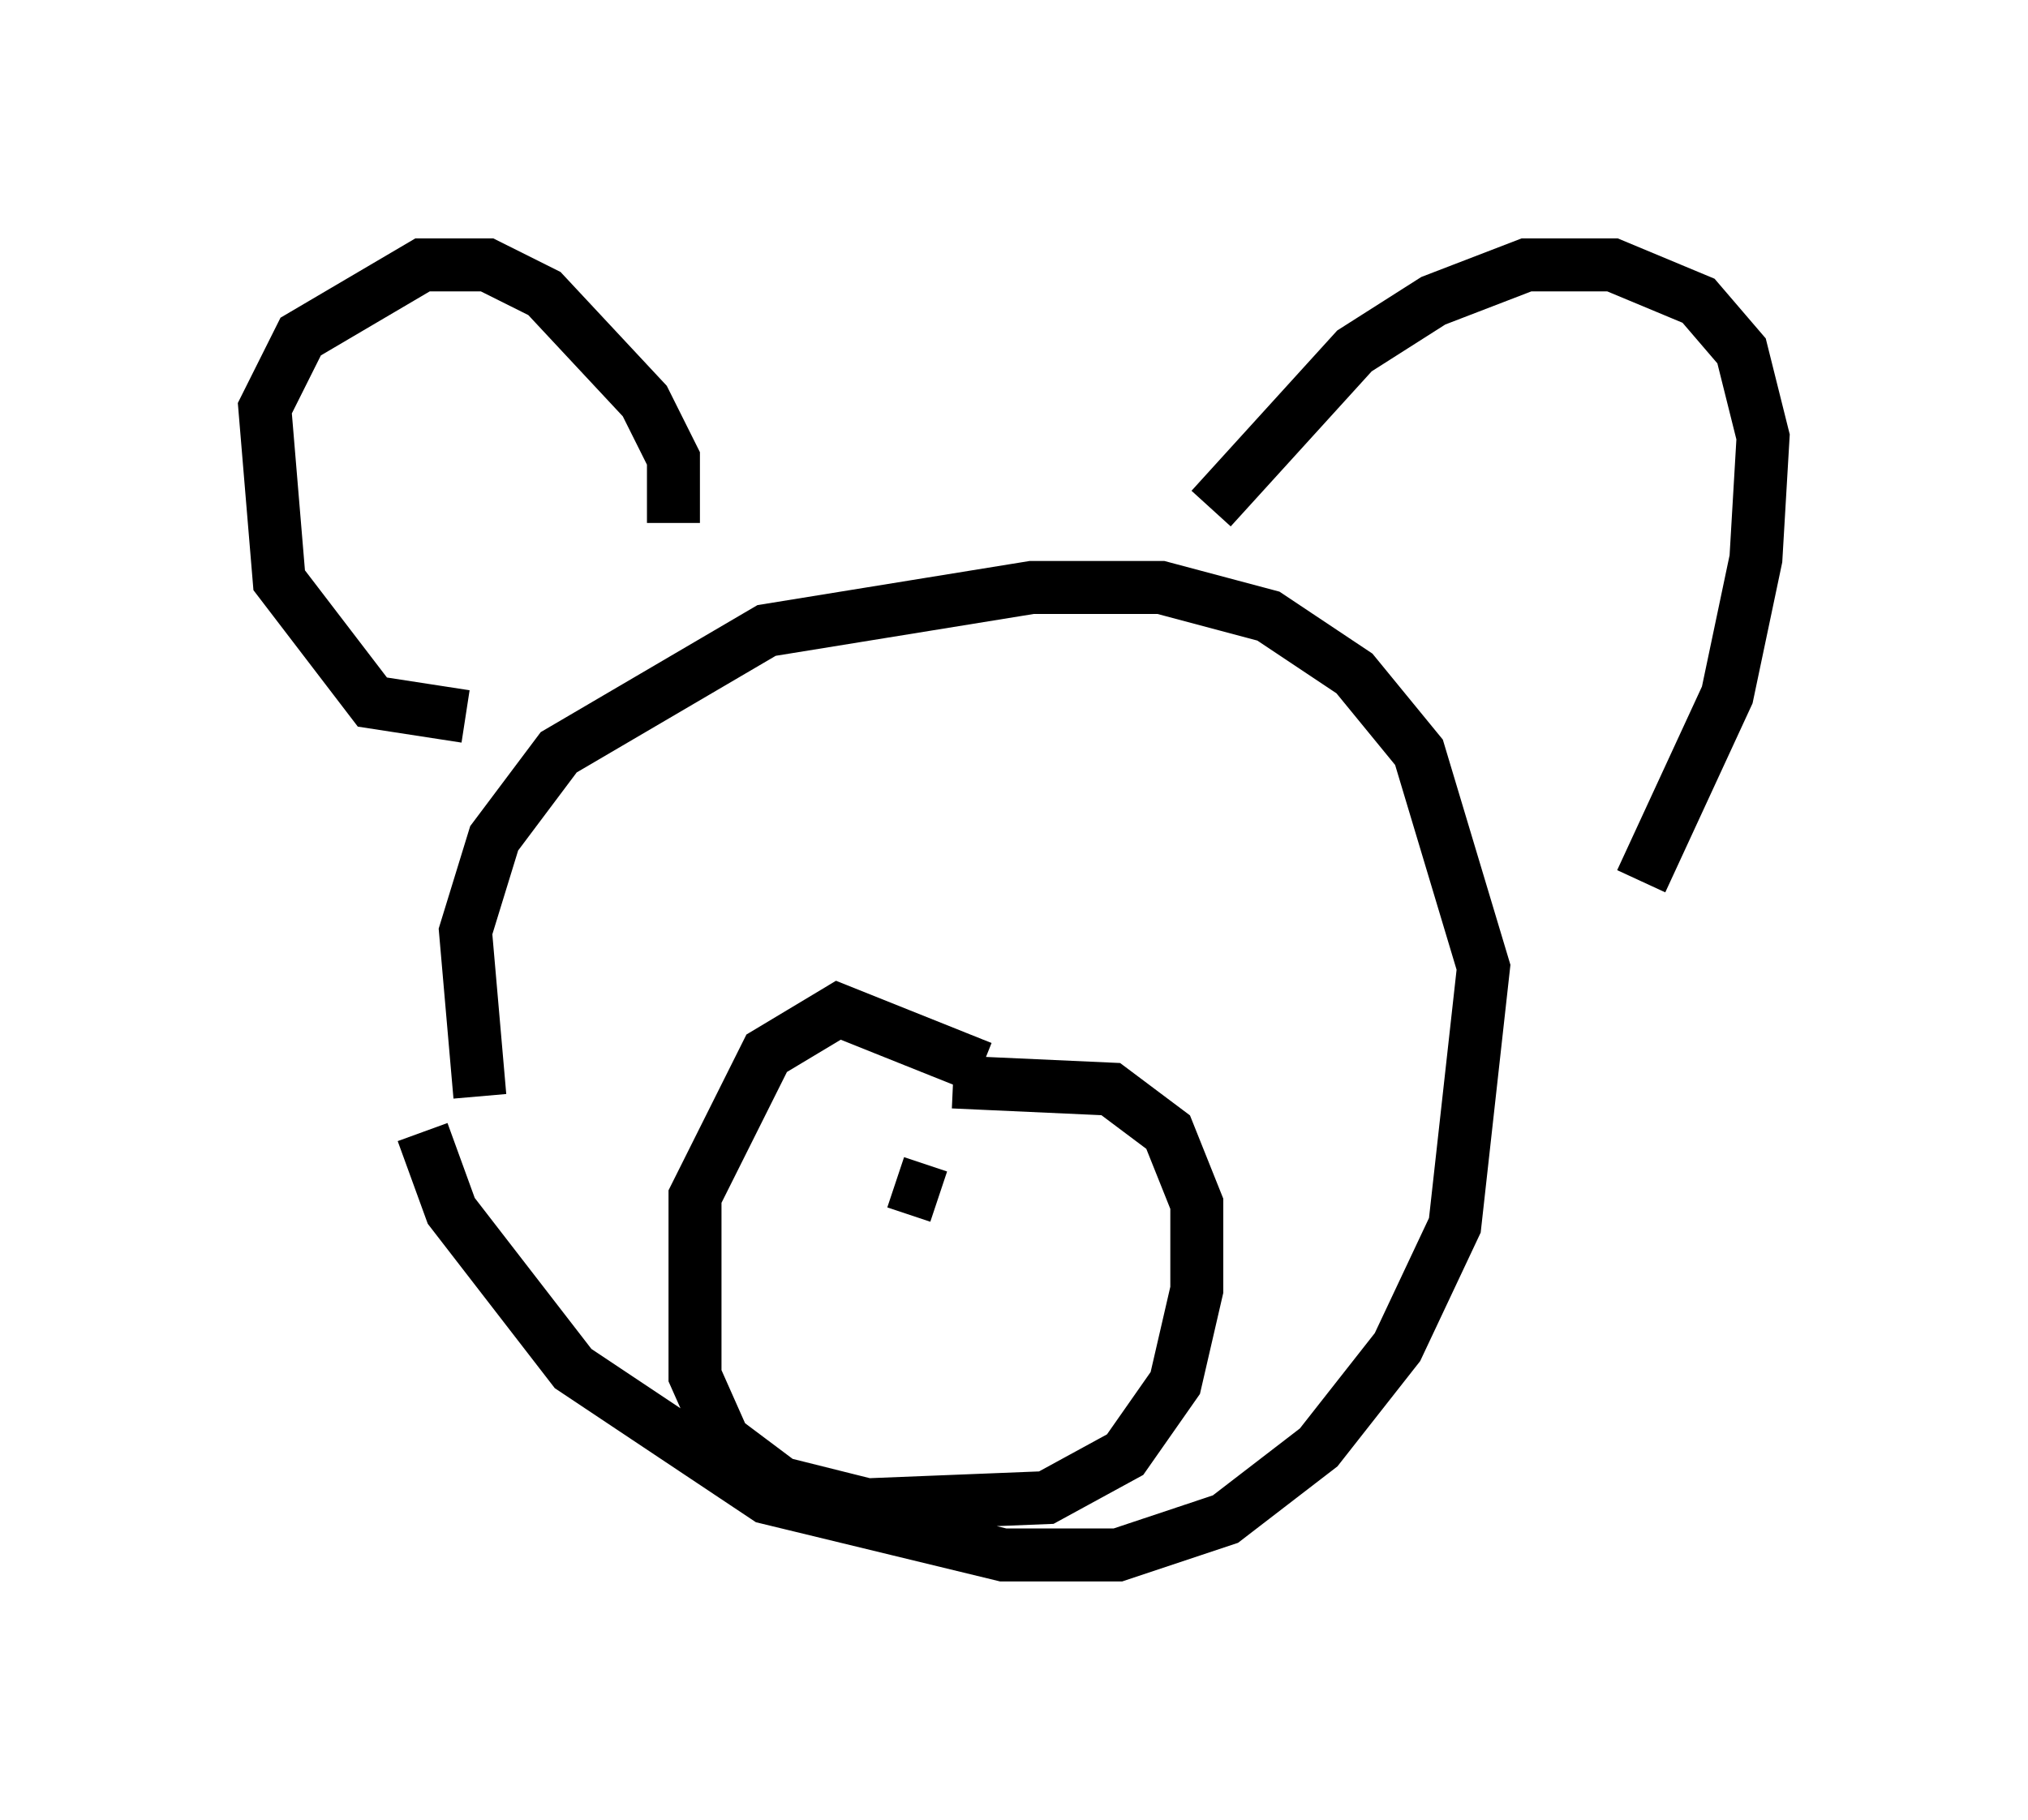 <?xml version="1.0" encoding="utf-8" ?>
<svg baseProfile="full" height="34.357" version="1.1" width="38.281" xmlns="http://www.w3.org/2000/svg" xmlns:ev="http://www.w3.org/2001/xml-events" xmlns:xlink="http://www.w3.org/1999/xlink"><defs /><rect fill="white" height="34.357" width="38.281" x="0" y="0" /><path d="M7.842, 18.261 m0.135, 3.112 l0.541, 1.488 2.3, 2.977 l3.654, 2.436 4.465, 1.083 l2.165, 0.0 2.03, -0.677 l1.759, -1.353 1.488, -1.894 l1.083, -2.3 0.541, -4.871 l-1.218, -4.059 -1.218, -1.488 l-1.624, -1.083 -2.03, -0.541 l-2.436, 0.0 -5.007, 0.812 l-3.924, 2.3 -1.218, 1.624 l-0.541, 1.759 0.271, 3.112 m3.654, -10.825 l0.0, -1.218 -0.541, -1.083 l-1.894, -2.03 -1.083, -0.541 l-1.218, 0.0 -2.3, 1.353 l-0.677, 1.353 0.271, 3.248 l1.759, 2.3 1.759, 0.271 m14.073, -3.924 l2.706, -2.977 1.488, -0.947 l1.759, -0.677 1.624, 0.0 l1.624, 0.677 0.812, 0.947 l0.406, 1.624 -0.135, 2.3 l-0.541, 2.571 -1.624, 3.518 m-12.449, 3.518 l-2.706, -1.083 -1.353, 0.812 l-1.353, 2.706 0.0, 3.383 l0.541, 1.218 1.083, 0.812 l1.624, 0.406 3.383, -0.135 l1.488, -0.812 0.947, -1.353 l0.406, -1.759 0.0, -1.624 l-0.541, -1.353 -1.083, -0.812 l-2.977, -0.135 m-0.271, 2.165 l-0.812, -0.271 " fill="none" stroke="black" stroke-width="1" /></svg>